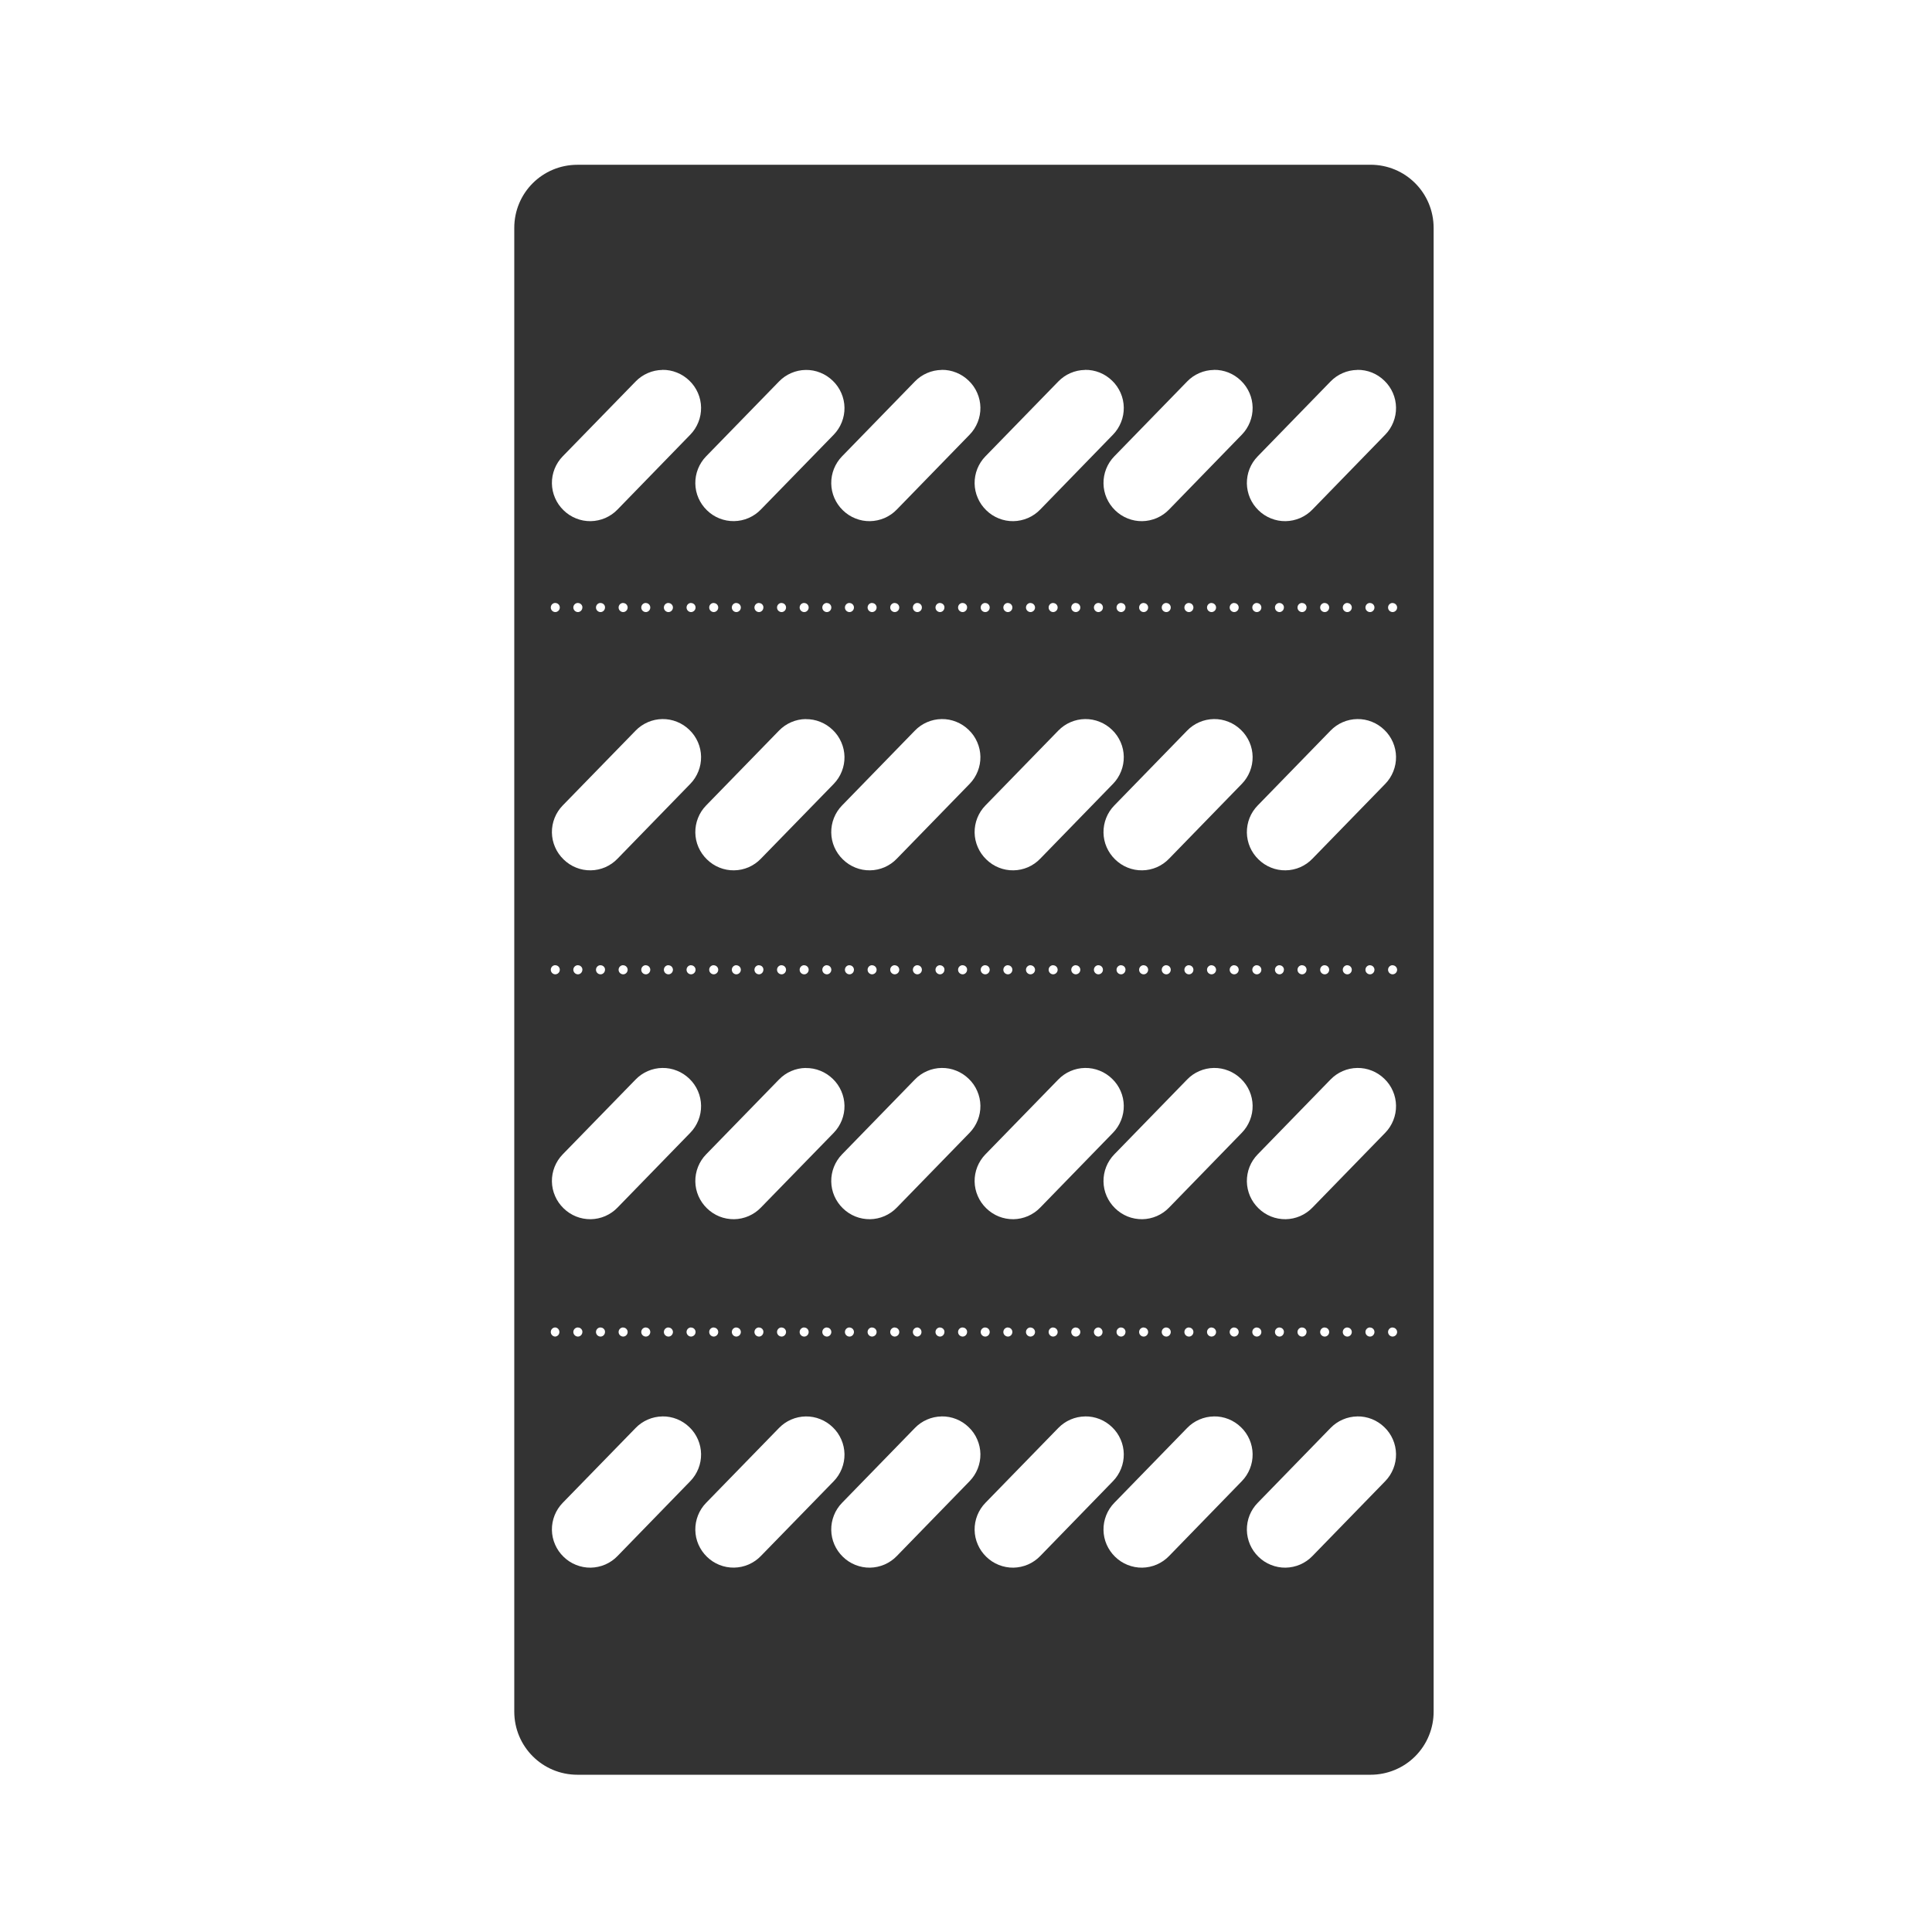 <svg xmlns="http://www.w3.org/2000/svg" width="48" height="48" fill="none" viewBox="0 0 48 48"><path fill="#333" d="M14.346 4.094C13.476 4.094 12.777 4.793 12.777 5.662V42.523C12.777 43.393 13.477 44.093 14.346 44.093H34.05C34.256 44.093 34.461 44.053 34.651 43.974C34.842 43.896 35.015 43.78 35.161 43.634C35.306 43.488 35.422 43.315 35.5 43.124C35.579 42.933 35.619 42.729 35.618 42.523V5.663C35.618 4.793 34.919 4.093 34.05 4.093H14.346V4.094ZM16.456 9.189C16.58 9.187 16.704 9.21 16.819 9.257C16.935 9.303 17.04 9.372 17.129 9.459C17.219 9.545 17.29 9.649 17.34 9.763C17.39 9.877 17.416 10 17.418 10.124C17.42 10.249 17.397 10.373 17.351 10.488C17.305 10.604 17.237 10.71 17.15 10.799L15.342 12.659C15.256 12.749 15.152 12.82 15.038 12.87C14.924 12.919 14.8 12.946 14.676 12.948C14.551 12.95 14.428 12.927 14.312 12.88C14.196 12.834 14.091 12.765 14.002 12.678C13.912 12.591 13.84 12.488 13.791 12.374C13.741 12.26 13.714 12.137 13.712 12.012C13.71 11.888 13.733 11.764 13.779 11.648C13.825 11.533 13.893 11.427 13.98 11.338L15.79 9.48C15.876 9.39 15.98 9.319 16.094 9.269C16.208 9.219 16.331 9.193 16.455 9.191V9.19L16.456 9.189ZM23.395 9.189C23.519 9.187 23.643 9.21 23.758 9.257C23.874 9.303 23.979 9.372 24.068 9.459C24.158 9.545 24.23 9.648 24.279 9.763C24.329 9.877 24.356 10 24.358 10.124C24.36 10.249 24.337 10.372 24.291 10.488C24.245 10.604 24.177 10.71 24.09 10.799L22.281 12.659C22.195 12.749 22.091 12.82 21.977 12.87C21.863 12.919 21.739 12.946 21.615 12.948C21.49 12.95 21.367 12.927 21.251 12.88C21.135 12.834 21.03 12.765 20.941 12.678C20.851 12.591 20.78 12.488 20.73 12.374C20.68 12.26 20.654 12.137 20.652 12.012C20.65 11.888 20.673 11.764 20.719 11.648C20.765 11.533 20.833 11.427 20.92 11.338L22.728 9.48C22.814 9.39 22.918 9.318 23.032 9.269C23.146 9.219 23.269 9.193 23.394 9.191V9.19L23.395 9.189ZM26.957 9.189C27.082 9.187 27.205 9.21 27.321 9.256C27.437 9.303 27.542 9.372 27.631 9.459C27.721 9.545 27.792 9.649 27.842 9.763C27.892 9.877 27.918 10 27.92 10.124C27.922 10.249 27.899 10.373 27.853 10.488C27.807 10.604 27.739 10.71 27.652 10.799L25.844 12.659C25.758 12.749 25.654 12.82 25.54 12.87C25.426 12.919 25.302 12.946 25.178 12.948C25.053 12.95 24.93 12.927 24.814 12.88C24.698 12.834 24.593 12.765 24.504 12.678C24.414 12.591 24.342 12.488 24.293 12.374C24.243 12.26 24.216 12.137 24.214 12.012C24.212 11.888 24.235 11.764 24.281 11.648C24.327 11.533 24.395 11.427 24.482 11.338L26.291 9.48C26.378 9.39 26.481 9.318 26.595 9.269C26.709 9.219 26.832 9.193 26.957 9.191V9.19V9.189ZM30.158 9.189C30.283 9.187 30.406 9.21 30.522 9.256C30.638 9.303 30.743 9.372 30.832 9.459C30.922 9.545 30.993 9.649 31.043 9.763C31.093 9.877 31.119 10 31.121 10.124C31.123 10.249 31.1 10.373 31.054 10.488C31.008 10.604 30.94 10.71 30.853 10.799L29.045 12.659C28.959 12.749 28.855 12.82 28.741 12.87C28.627 12.919 28.503 12.946 28.379 12.948C28.254 12.95 28.131 12.927 28.015 12.88C27.899 12.834 27.794 12.765 27.705 12.678C27.615 12.591 27.544 12.488 27.494 12.374C27.444 12.26 27.418 12.137 27.416 12.012C27.414 11.888 27.437 11.764 27.483 11.648C27.529 11.533 27.597 11.427 27.684 11.338L29.492 9.48C29.578 9.39 29.682 9.318 29.796 9.269C29.91 9.219 30.033 9.193 30.158 9.191V9.19V9.189ZM33.721 9.189C33.846 9.187 33.969 9.21 34.085 9.256C34.201 9.303 34.306 9.372 34.395 9.459C34.485 9.545 34.556 9.649 34.606 9.763C34.656 9.877 34.682 10 34.684 10.124C34.686 10.249 34.663 10.373 34.617 10.488C34.571 10.604 34.503 10.71 34.416 10.799L32.607 12.659C32.521 12.749 32.417 12.82 32.303 12.87C32.189 12.919 32.066 12.946 31.941 12.948C31.816 12.95 31.693 12.927 31.577 12.88C31.461 12.834 31.356 12.765 31.267 12.678C31.177 12.591 31.106 12.488 31.056 12.374C31.007 12.259 30.98 12.136 30.978 12.012C30.977 11.887 30.999 11.764 31.045 11.648C31.091 11.532 31.16 11.427 31.247 11.338L33.055 9.48C33.142 9.39 33.245 9.318 33.359 9.269C33.473 9.219 33.596 9.193 33.721 9.191V9.19V9.189ZM20.018 9.191C20.142 9.189 20.266 9.212 20.381 9.259C20.497 9.305 20.602 9.374 20.691 9.461C20.781 9.547 20.852 9.65 20.902 9.765C20.952 9.879 20.979 10.002 20.981 10.126C20.983 10.251 20.96 10.374 20.914 10.49C20.868 10.606 20.8 10.711 20.713 10.801L18.904 12.658C18.818 12.748 18.714 12.819 18.6 12.869C18.486 12.919 18.363 12.945 18.238 12.947C18.113 12.949 17.99 12.926 17.874 12.88C17.758 12.834 17.653 12.765 17.564 12.678C17.474 12.591 17.403 12.488 17.353 12.374C17.303 12.26 17.277 12.137 17.275 12.012C17.273 11.888 17.296 11.764 17.342 11.648C17.388 11.533 17.456 11.427 17.543 11.338L19.352 9.48C19.439 9.39 19.542 9.318 19.656 9.269C19.77 9.219 19.893 9.193 20.018 9.191ZM13.795 14.981C13.858 14.981 13.909 15.031 13.908 15.094C13.908 15.124 13.896 15.152 13.875 15.173C13.854 15.194 13.825 15.207 13.795 15.207C13.765 15.206 13.737 15.194 13.717 15.173C13.696 15.152 13.684 15.123 13.684 15.094C13.684 15.031 13.733 14.981 13.794 14.98L13.795 14.981ZM14.357 14.981V14.982C14.384 14.981 14.41 14.99 14.431 15.008C14.451 15.025 14.465 15.049 14.469 15.076V15.094C14.468 15.155 14.419 15.207 14.357 15.207C14.327 15.206 14.299 15.194 14.278 15.173C14.257 15.152 14.245 15.124 14.244 15.094C14.244 15.031 14.295 14.981 14.357 14.98V14.981ZM14.92 14.981V14.982C14.947 14.981 14.973 14.991 14.993 15.008C15.014 15.025 15.027 15.049 15.031 15.076V15.094C15.031 15.155 14.981 15.207 14.92 15.207C14.89 15.207 14.861 15.194 14.84 15.173C14.819 15.152 14.807 15.124 14.807 15.094C14.807 15.031 14.857 14.98 14.92 14.98V14.981ZM15.482 14.981V14.982C15.542 14.982 15.59 15.029 15.594 15.088V15.094C15.593 15.155 15.544 15.207 15.482 15.207C15.452 15.207 15.424 15.194 15.402 15.173C15.381 15.152 15.369 15.124 15.369 15.094C15.369 15.031 15.419 14.98 15.482 14.98V14.981ZM16.045 14.981V14.982C16.105 14.982 16.153 15.029 16.156 15.088V15.094C16.156 15.155 16.106 15.207 16.045 15.207C16.015 15.207 15.986 15.194 15.965 15.173C15.944 15.152 15.932 15.124 15.932 15.094C15.932 15.031 15.982 14.98 16.045 14.98V14.981ZM16.607 14.981V14.982C16.667 14.982 16.715 15.029 16.719 15.088V15.094C16.718 15.155 16.669 15.207 16.607 15.207C16.577 15.207 16.549 15.194 16.527 15.173C16.506 15.152 16.494 15.124 16.494 15.094C16.494 15.031 16.544 14.98 16.607 14.98V14.981ZM17.168 14.981V14.982C17.228 14.982 17.278 15.028 17.281 15.088V15.094C17.281 15.124 17.269 15.152 17.248 15.173C17.227 15.194 17.198 15.207 17.168 15.207C17.138 15.206 17.11 15.194 17.09 15.173C17.069 15.152 17.057 15.123 17.057 15.094C17.057 15.031 17.106 14.981 17.168 14.98V14.981ZM17.731 14.981V14.982C17.791 14.982 17.841 15.028 17.844 15.088V15.094C17.844 15.124 17.832 15.153 17.81 15.174C17.789 15.195 17.76 15.207 17.73 15.207C17.701 15.206 17.673 15.193 17.652 15.172C17.632 15.151 17.62 15.123 17.62 15.094C17.619 15.031 17.669 14.981 17.73 14.98L17.731 14.981ZM18.293 14.981V14.982C18.353 14.982 18.403 15.028 18.406 15.088V15.094C18.406 15.124 18.394 15.152 18.373 15.173C18.352 15.194 18.323 15.207 18.293 15.207C18.263 15.206 18.235 15.194 18.215 15.173C18.194 15.152 18.182 15.123 18.182 15.094C18.182 15.031 18.231 14.981 18.293 14.98V14.981ZM18.856 14.981V14.982C18.883 14.982 18.908 14.991 18.929 15.008C18.949 15.025 18.962 15.05 18.966 15.076V15.094C18.966 15.155 18.916 15.207 18.856 15.207C18.826 15.206 18.798 15.194 18.777 15.173C18.756 15.152 18.744 15.123 18.744 15.094C18.744 15.031 18.794 14.981 18.855 14.98L18.856 14.981ZM19.418 14.981V14.982C19.478 14.982 19.526 15.029 19.529 15.088V15.094C19.529 15.155 19.479 15.207 19.418 15.207C19.388 15.207 19.36 15.194 19.338 15.173C19.317 15.152 19.305 15.124 19.305 15.094C19.305 15.031 19.355 14.98 19.418 14.98V14.981ZM19.981 14.981V14.982C20.04 14.982 20.088 15.029 20.091 15.088V15.094C20.091 15.155 20.041 15.207 19.981 15.207C19.951 15.207 19.922 15.195 19.901 15.174C19.879 15.153 19.867 15.124 19.867 15.094C19.867 15.031 19.917 14.98 19.98 14.98L19.981 14.981ZM20.543 14.981V14.982C20.603 14.982 20.651 15.029 20.654 15.088V15.094C20.654 15.155 20.604 15.207 20.543 15.207C20.513 15.207 20.485 15.194 20.463 15.173C20.442 15.152 20.43 15.124 20.43 15.094C20.43 15.031 20.48 14.98 20.543 14.98V14.981ZM21.106 14.981V14.982C21.165 14.982 21.213 15.029 21.216 15.088V15.094C21.216 15.155 21.166 15.207 21.106 15.207C21.076 15.207 21.047 15.195 21.026 15.174C21.004 15.153 20.992 15.124 20.992 15.094C20.992 15.031 21.042 14.98 21.105 14.98L21.106 14.981ZM21.666 14.981V14.982C21.726 14.982 21.776 15.028 21.779 15.088V15.094C21.779 15.124 21.767 15.152 21.746 15.173C21.724 15.194 21.696 15.207 21.666 15.207C21.636 15.206 21.608 15.194 21.588 15.173C21.567 15.152 21.555 15.123 21.555 15.094C21.555 15.031 21.604 14.981 21.666 14.98V14.981ZM22.229 14.981V14.982C22.289 14.982 22.339 15.028 22.342 15.088V15.094C22.342 15.124 22.33 15.152 22.309 15.173C22.288 15.194 22.259 15.207 22.229 15.207C22.199 15.206 22.171 15.194 22.15 15.173C22.129 15.152 22.117 15.123 22.117 15.094C22.117 15.031 22.167 14.981 22.228 14.98L22.229 14.981ZM22.791 14.981C22.854 14.981 22.905 15.031 22.904 15.094C22.904 15.124 22.892 15.152 22.871 15.173C22.849 15.194 22.821 15.207 22.791 15.207C22.761 15.206 22.733 15.194 22.713 15.173C22.692 15.152 22.68 15.123 22.68 15.094C22.68 15.031 22.729 14.981 22.791 14.98V14.981ZM23.354 14.981V14.982C23.408 14.982 23.457 15.022 23.464 15.076V15.094C23.464 15.155 23.414 15.207 23.354 15.207C23.324 15.206 23.296 15.194 23.275 15.173C23.254 15.152 23.242 15.123 23.242 15.094C23.242 15.031 23.292 14.981 23.353 14.98L23.354 14.981ZM23.916 14.981V14.982C23.943 14.981 23.969 14.991 23.989 15.008C24.01 15.025 24.023 15.049 24.027 15.076V15.094C24.027 15.155 23.977 15.207 23.916 15.207C23.886 15.207 23.858 15.194 23.836 15.173C23.815 15.152 23.803 15.124 23.803 15.094C23.803 15.031 23.853 14.98 23.916 14.98V14.981ZM24.479 14.981V14.982C24.538 14.982 24.586 15.029 24.589 15.088V15.094C24.589 15.155 24.539 15.207 24.479 15.207C24.449 15.207 24.42 15.195 24.399 15.174C24.377 15.153 24.365 15.124 24.365 15.094C24.365 15.031 24.415 14.98 24.479 14.98V14.981ZM25.041 14.981V14.982C25.101 14.982 25.149 15.029 25.152 15.088V15.094C25.152 15.155 25.102 15.207 25.041 15.207C25.011 15.207 24.983 15.194 24.961 15.173C24.94 15.152 24.928 15.124 24.928 15.094C24.928 15.031 24.978 14.98 25.041 14.98V14.981ZM25.601 14.981V14.982C25.661 14.982 25.711 15.028 25.715 15.088V15.094C25.715 15.124 25.703 15.152 25.682 15.173C25.66 15.194 25.632 15.207 25.602 15.207C25.572 15.206 25.544 15.194 25.523 15.173C25.502 15.152 25.49 15.123 25.49 15.094C25.49 15.031 25.54 14.981 25.602 14.98L25.601 14.981ZM26.164 14.981V14.982C26.224 14.982 26.274 15.028 26.277 15.088V15.094C26.277 15.124 26.265 15.152 26.244 15.173C26.223 15.194 26.194 15.207 26.164 15.207C26.134 15.206 26.106 15.194 26.086 15.173C26.065 15.152 26.053 15.123 26.053 15.094C26.053 15.031 26.103 14.981 26.164 14.98V14.981ZM26.727 14.981V14.982C26.787 14.982 26.837 15.028 26.84 15.088V15.094C26.84 15.124 26.828 15.152 26.807 15.173C26.785 15.194 26.757 15.207 26.727 15.207C26.697 15.206 26.669 15.194 26.648 15.173C26.627 15.152 26.615 15.123 26.615 15.094C26.615 15.031 26.665 14.981 26.727 14.98V14.981ZM27.289 14.981C27.352 14.981 27.403 15.031 27.402 15.094C27.402 15.124 27.39 15.152 27.369 15.173C27.348 15.194 27.319 15.207 27.289 15.207C27.259 15.206 27.231 15.194 27.211 15.173C27.19 15.152 27.178 15.123 27.178 15.094C27.178 15.031 27.228 14.981 27.289 14.98V14.981ZM27.852 14.981V14.982C27.879 14.982 27.904 14.991 27.925 15.008C27.945 15.025 27.958 15.05 27.962 15.076C27.964 15.084 27.964 15.086 27.962 15.094C27.962 15.155 27.912 15.207 27.852 15.207C27.822 15.206 27.794 15.194 27.773 15.173C27.752 15.152 27.74 15.123 27.74 15.094C27.74 15.031 27.79 14.981 27.852 14.98V14.981ZM28.414 14.981V14.982C28.474 14.982 28.522 15.029 28.525 15.088V15.094C28.525 15.155 28.475 15.207 28.415 15.207C28.385 15.207 28.356 15.195 28.335 15.174C28.313 15.153 28.301 15.124 28.301 15.094C28.301 15.031 28.351 14.98 28.414 14.98V14.981ZM28.977 14.981V14.982C29.036 14.982 29.084 15.029 29.087 15.088V15.094C29.087 15.155 29.037 15.207 28.977 15.207C28.947 15.207 28.918 15.195 28.897 15.174C28.875 15.153 28.863 15.124 28.863 15.094C28.863 15.031 28.913 14.98 28.977 14.98V14.981ZM29.539 14.981V14.982C29.599 14.982 29.647 15.029 29.65 15.088V15.094C29.65 15.155 29.6 15.207 29.54 15.207C29.51 15.207 29.481 15.195 29.46 15.174C29.438 15.153 29.426 15.124 29.426 15.094C29.426 15.031 29.476 14.98 29.539 14.98V14.981ZM30.099 14.981V14.982C30.159 14.982 30.209 15.028 30.213 15.088V15.094C30.213 15.124 30.201 15.152 30.18 15.173C30.159 15.194 30.13 15.207 30.1 15.207C30.07 15.206 30.042 15.194 30.021 15.173C30 15.152 29.988 15.123 29.988 15.094C29.988 15.031 30.038 14.981 30.1 14.98L30.099 14.981ZM30.662 14.981V14.982C30.722 14.982 30.772 15.028 30.775 15.088V15.094C30.775 15.124 30.763 15.152 30.742 15.173C30.721 15.194 30.692 15.207 30.662 15.207C30.632 15.206 30.604 15.194 30.584 15.173C30.563 15.152 30.551 15.123 30.551 15.094C30.551 15.031 30.601 14.981 30.662 14.98V14.981ZM31.225 14.981V14.982C31.285 14.982 31.335 15.028 31.338 15.088V15.094C31.338 15.124 31.326 15.152 31.305 15.173C31.284 15.194 31.255 15.207 31.225 15.207C31.195 15.206 31.167 15.194 31.146 15.173C31.125 15.152 31.113 15.123 31.113 15.094C31.113 15.031 31.163 14.981 31.225 14.98V14.981ZM31.787 14.981V14.982C31.814 14.981 31.84 14.991 31.86 15.008C31.881 15.025 31.894 15.049 31.898 15.076V15.094C31.898 15.155 31.848 15.207 31.788 15.207C31.758 15.206 31.73 15.194 31.709 15.173C31.688 15.152 31.676 15.123 31.676 15.094C31.675 15.031 31.726 14.981 31.787 14.98V14.981ZM32.35 14.981V14.982C32.377 14.982 32.402 14.991 32.423 15.008C32.443 15.025 32.456 15.05 32.46 15.076C32.462 15.084 32.462 15.086 32.46 15.094C32.46 15.155 32.41 15.207 32.35 15.207C32.32 15.207 32.291 15.195 32.27 15.174C32.248 15.153 32.236 15.124 32.236 15.094C32.236 15.031 32.286 14.98 32.35 14.98V14.981ZM32.912 14.981V14.982C32.972 14.982 33.02 15.029 33.023 15.088V15.094C33.023 15.155 32.973 15.207 32.913 15.207C32.883 15.207 32.854 15.195 32.833 15.174C32.811 15.153 32.799 15.124 32.799 15.094C32.799 15.031 32.849 14.98 32.912 14.98V14.981ZM33.475 14.981V14.982C33.534 14.982 33.582 15.029 33.585 15.088V15.094C33.585 15.155 33.535 15.207 33.475 15.207C33.445 15.207 33.416 15.195 33.395 15.174C33.373 15.153 33.361 15.124 33.361 15.094C33.361 15.031 33.411 14.98 33.475 14.98V14.981ZM34.037 14.981V14.982C34.097 14.982 34.145 15.029 34.148 15.088V15.094C34.148 15.155 34.098 15.207 34.038 15.207C34.008 15.207 33.979 15.195 33.958 15.174C33.936 15.153 33.924 15.124 33.924 15.094C33.924 15.031 33.974 14.98 34.037 14.98V14.981ZM34.597 14.981V14.982C34.657 14.982 34.707 15.028 34.711 15.088V15.094C34.711 15.124 34.699 15.152 34.678 15.173C34.657 15.194 34.628 15.207 34.598 15.207C34.568 15.206 34.54 15.194 34.519 15.173C34.498 15.152 34.486 15.123 34.486 15.094C34.486 15.031 34.536 14.981 34.598 14.98L34.597 14.981ZM16.455 17.865C16.58 17.863 16.703 17.886 16.819 17.933C16.935 17.979 17.04 18.048 17.129 18.135C17.219 18.221 17.29 18.325 17.34 18.439C17.39 18.553 17.416 18.676 17.418 18.8C17.42 18.925 17.397 19.049 17.351 19.164C17.305 19.28 17.237 19.386 17.15 19.475L15.342 21.334C15.256 21.424 15.152 21.496 15.038 21.546C14.924 21.595 14.8 21.622 14.676 21.623C14.551 21.625 14.427 21.602 14.312 21.555C14.196 21.509 14.091 21.439 14.002 21.352C13.912 21.265 13.84 21.162 13.791 21.048C13.741 20.934 13.714 20.811 13.712 20.686C13.71 20.562 13.733 20.438 13.779 20.322C13.825 20.207 13.893 20.101 13.98 20.012L15.79 18.154C15.876 18.064 15.98 17.993 16.094 17.943C16.208 17.893 16.331 17.867 16.455 17.865ZM20.018 17.865V17.867C20.142 17.865 20.266 17.888 20.381 17.935C20.497 17.981 20.602 18.05 20.691 18.137C20.781 18.223 20.852 18.326 20.902 18.441C20.952 18.555 20.979 18.678 20.981 18.802C20.983 18.927 20.96 19.05 20.914 19.166C20.868 19.282 20.8 19.387 20.713 19.477L18.904 21.334C18.818 21.424 18.714 21.496 18.6 21.546C18.486 21.595 18.363 21.622 18.238 21.623C18.113 21.625 17.989 21.602 17.874 21.555C17.758 21.509 17.653 21.439 17.564 21.352C17.474 21.265 17.403 21.162 17.353 21.048C17.303 20.934 17.277 20.811 17.275 20.686C17.273 20.562 17.296 20.438 17.342 20.322C17.388 20.206 17.456 20.101 17.543 20.012L19.352 18.154C19.439 18.064 19.542 17.992 19.656 17.943C19.77 17.893 19.893 17.867 20.018 17.865ZM23.395 17.865C23.519 17.863 23.643 17.886 23.758 17.933C23.874 17.979 23.979 18.048 24.068 18.135C24.158 18.221 24.23 18.324 24.279 18.439C24.329 18.553 24.356 18.676 24.358 18.8C24.36 18.925 24.337 19.048 24.291 19.164C24.245 19.28 24.177 19.386 24.09 19.475L22.281 21.334C22.195 21.424 22.091 21.496 21.977 21.546C21.863 21.595 21.739 21.622 21.615 21.623C21.49 21.625 21.366 21.602 21.251 21.555C21.135 21.509 21.03 21.439 20.941 21.352C20.851 21.265 20.78 21.162 20.73 21.048C20.68 20.934 20.654 20.811 20.652 20.686C20.65 20.562 20.673 20.438 20.719 20.322C20.765 20.206 20.833 20.101 20.92 20.012L22.728 18.154C22.814 18.064 22.918 17.992 23.032 17.943C23.146 17.893 23.269 17.867 23.394 17.865H23.395ZM26.957 17.865C27.082 17.863 27.205 17.886 27.321 17.933C27.437 17.979 27.542 18.048 27.631 18.135C27.721 18.221 27.792 18.325 27.842 18.439C27.892 18.553 27.918 18.676 27.92 18.8C27.922 18.925 27.899 19.049 27.853 19.164C27.807 19.28 27.739 19.386 27.652 19.475L25.844 21.334C25.758 21.424 25.654 21.496 25.54 21.546C25.426 21.595 25.302 21.622 25.178 21.623C25.053 21.625 24.929 21.602 24.814 21.555C24.698 21.509 24.593 21.439 24.504 21.352C24.414 21.265 24.342 21.162 24.293 21.048C24.243 20.934 24.216 20.811 24.214 20.686C24.212 20.562 24.235 20.438 24.281 20.322C24.327 20.207 24.395 20.101 24.482 20.012L26.291 18.154C26.378 18.064 26.481 17.992 26.595 17.943C26.709 17.893 26.832 17.867 26.957 17.865ZM30.158 17.865C30.283 17.863 30.406 17.886 30.522 17.933C30.638 17.979 30.743 18.048 30.832 18.135C30.922 18.221 30.993 18.325 31.043 18.439C31.093 18.553 31.119 18.676 31.121 18.8C31.123 18.925 31.1 19.049 31.054 19.164C31.008 19.28 30.94 19.386 30.853 19.475L29.045 21.334C28.959 21.424 28.855 21.496 28.741 21.546C28.627 21.595 28.503 21.622 28.379 21.623C28.254 21.625 28.13 21.602 28.015 21.555C27.899 21.509 27.794 21.439 27.705 21.352C27.615 21.265 27.544 21.162 27.494 21.048C27.444 20.934 27.418 20.811 27.416 20.686C27.414 20.562 27.437 20.438 27.483 20.322C27.529 20.206 27.597 20.101 27.684 20.012L29.492 18.154C29.578 18.064 29.682 17.992 29.796 17.943C29.91 17.893 30.033 17.867 30.158 17.865ZM33.721 17.865C33.846 17.863 33.969 17.886 34.085 17.933C34.201 17.979 34.306 18.048 34.395 18.135C34.485 18.221 34.556 18.325 34.606 18.439C34.656 18.553 34.682 18.676 34.684 18.8C34.686 18.925 34.663 19.049 34.617 19.164C34.571 19.28 34.503 19.386 34.416 19.475L32.607 21.334C32.521 21.424 32.417 21.496 32.303 21.546C32.189 21.595 32.066 21.622 31.941 21.623C31.816 21.625 31.692 21.602 31.577 21.555C31.461 21.509 31.356 21.439 31.267 21.352C31.177 21.265 31.106 21.162 31.056 21.048C31.007 20.933 30.98 20.811 30.978 20.686C30.977 20.561 30.999 20.438 31.045 20.322C31.091 20.206 31.16 20.101 31.247 20.012L33.055 18.154C33.142 18.064 33.245 17.992 33.359 17.943C33.473 17.893 33.596 17.867 33.721 17.865ZM13.795 23.981C13.858 23.981 13.909 24.031 13.908 24.094C13.908 24.124 13.896 24.152 13.875 24.173C13.854 24.195 13.825 24.206 13.795 24.207C13.765 24.206 13.737 24.194 13.717 24.173C13.696 24.152 13.684 24.123 13.684 24.094C13.684 24.031 13.733 23.981 13.794 23.98L13.795 23.981ZM14.357 23.981V23.982C14.384 23.981 14.41 23.99 14.431 24.008C14.451 24.025 14.465 24.049 14.469 24.076V24.094C14.468 24.155 14.419 24.207 14.357 24.207C14.327 24.206 14.299 24.194 14.278 24.173C14.257 24.152 14.245 24.124 14.244 24.094C14.244 24.031 14.295 23.981 14.357 23.98V23.981ZM14.92 23.981V23.982C14.947 23.981 14.973 23.991 14.993 24.008C15.014 24.025 15.027 24.049 15.031 24.076V24.094C15.031 24.155 14.981 24.207 14.92 24.207C14.89 24.206 14.861 24.195 14.84 24.173C14.819 24.152 14.807 24.124 14.807 24.094C14.807 24.031 14.857 23.98 14.92 23.98V23.981ZM15.482 23.981V23.982C15.542 23.982 15.59 24.029 15.594 24.088V24.094C15.593 24.155 15.544 24.207 15.482 24.207C15.452 24.206 15.424 24.195 15.402 24.173C15.381 24.152 15.369 24.124 15.369 24.094C15.369 24.031 15.419 23.98 15.482 23.98V23.981ZM16.045 23.981V23.982C16.105 23.982 16.153 24.029 16.156 24.088V24.094C16.156 24.155 16.106 24.207 16.045 24.207C16.015 24.206 15.986 24.195 15.965 24.173C15.944 24.152 15.932 24.124 15.932 24.094C15.932 24.031 15.982 23.98 16.045 23.98V23.981ZM16.607 23.981V23.982C16.667 23.982 16.715 24.029 16.719 24.088V24.094C16.718 24.155 16.669 24.207 16.607 24.207C16.577 24.206 16.549 24.195 16.527 24.173C16.506 24.152 16.494 24.124 16.494 24.094C16.494 24.031 16.544 23.98 16.607 23.98V23.981ZM17.168 23.981V23.982C17.228 23.982 17.278 24.028 17.281 24.088V24.094C17.281 24.124 17.269 24.152 17.248 24.173C17.227 24.195 17.198 24.206 17.168 24.207C17.138 24.206 17.11 24.194 17.09 24.173C17.069 24.152 17.057 24.123 17.057 24.094C17.057 24.031 17.106 23.981 17.168 23.98V23.981ZM17.731 23.981V23.982C17.791 23.982 17.841 24.028 17.844 24.088V24.094C17.844 24.124 17.832 24.153 17.81 24.174C17.789 24.195 17.76 24.207 17.73 24.207C17.701 24.206 17.673 24.193 17.652 24.172C17.632 24.151 17.62 24.123 17.62 24.094C17.619 24.031 17.669 23.981 17.73 23.98L17.731 23.981ZM18.293 23.981V23.982C18.353 23.982 18.403 24.028 18.406 24.088V24.094C18.406 24.124 18.394 24.152 18.373 24.173C18.352 24.195 18.323 24.206 18.293 24.207C18.263 24.206 18.235 24.194 18.215 24.173C18.194 24.152 18.182 24.123 18.182 24.094C18.182 24.031 18.231 23.981 18.293 23.98V23.981ZM18.856 23.981V23.982C18.883 23.982 18.908 23.991 18.929 24.008C18.949 24.025 18.962 24.049 18.966 24.076V24.094C18.966 24.155 18.916 24.207 18.856 24.207C18.826 24.206 18.798 24.194 18.777 24.173C18.756 24.152 18.744 24.123 18.744 24.094C18.744 24.031 18.794 23.981 18.855 23.98L18.856 23.981ZM19.418 23.981V23.982C19.478 23.982 19.526 24.029 19.529 24.088V24.094C19.529 24.155 19.479 24.207 19.418 24.207C19.388 24.206 19.36 24.195 19.338 24.173C19.317 24.152 19.305 24.124 19.305 24.094C19.305 24.031 19.355 23.98 19.418 23.98V23.981ZM19.981 23.981V23.982C20.04 23.982 20.088 24.029 20.091 24.088V24.094C20.091 24.155 20.041 24.207 19.981 24.207C19.951 24.207 19.922 24.195 19.901 24.174C19.879 24.153 19.867 24.124 19.867 24.094C19.867 24.031 19.917 23.98 19.98 23.98L19.981 23.981ZM20.543 23.981V23.982C20.603 23.982 20.651 24.029 20.654 24.088V24.094C20.654 24.155 20.604 24.207 20.543 24.207C20.513 24.206 20.485 24.195 20.463 24.173C20.442 24.152 20.43 24.124 20.43 24.094C20.43 24.031 20.48 23.98 20.543 23.98V23.981ZM21.106 23.981V23.982C21.165 23.982 21.213 24.029 21.216 24.088V24.094C21.216 24.155 21.166 24.207 21.106 24.207C21.076 24.207 21.047 24.195 21.026 24.174C21.004 24.153 20.992 24.124 20.992 24.094C20.992 24.031 21.042 23.98 21.105 23.98L21.106 23.981ZM21.666 23.981V23.982C21.726 23.982 21.776 24.028 21.779 24.088V24.094C21.779 24.124 21.767 24.152 21.746 24.173C21.724 24.195 21.696 24.206 21.666 24.207C21.636 24.206 21.608 24.194 21.588 24.173C21.567 24.152 21.555 24.123 21.555 24.094C21.555 24.031 21.604 23.981 21.666 23.98V23.981ZM22.229 23.981V23.982C22.289 23.982 22.339 24.028 22.342 24.088V24.094C22.342 24.124 22.33 24.152 22.309 24.173C22.288 24.195 22.259 24.206 22.229 24.207C22.199 24.206 22.171 24.194 22.15 24.173C22.129 24.152 22.117 24.123 22.117 24.094C22.117 24.031 22.167 23.981 22.228 23.98L22.229 23.981ZM22.791 23.981C22.854 23.981 22.905 24.031 22.904 24.094C22.904 24.124 22.892 24.152 22.871 24.173C22.849 24.195 22.821 24.206 22.791 24.207C22.761 24.206 22.733 24.194 22.713 24.173C22.692 24.152 22.68 24.123 22.68 24.094C22.68 24.031 22.729 23.981 22.791 23.98V23.981ZM23.354 23.981V23.982C23.408 23.982 23.457 24.022 23.464 24.076V24.094C23.464 24.155 23.414 24.207 23.354 24.207C23.324 24.206 23.296 24.194 23.275 24.173C23.254 24.152 23.242 24.123 23.242 24.094C23.242 24.031 23.292 23.981 23.353 23.98L23.354 23.981ZM23.916 23.981V23.982C23.943 23.981 23.969 23.991 23.989 24.008C24.01 24.025 24.023 24.049 24.027 24.076V24.094C24.027 24.155 23.977 24.207 23.916 24.207C23.886 24.206 23.858 24.195 23.836 24.173C23.815 24.152 23.803 24.124 23.803 24.094C23.803 24.031 23.853 23.98 23.916 23.98V23.981ZM24.479 23.981V23.982C24.538 23.982 24.586 24.029 24.589 24.088V24.094C24.589 24.155 24.539 24.207 24.479 24.207C24.449 24.207 24.42 24.195 24.399 24.174C24.377 24.153 24.365 24.124 24.365 24.094C24.365 24.031 24.415 23.98 24.479 23.98V23.981ZM25.041 23.981V23.982C25.101 23.982 25.149 24.029 25.152 24.088V24.094C25.152 24.155 25.102 24.207 25.041 24.207C25.011 24.206 24.983 24.195 24.961 24.173C24.94 24.152 24.928 24.124 24.928 24.094C24.928 24.031 24.978 23.98 25.041 23.98V23.981ZM25.601 23.981V23.982C25.661 23.982 25.711 24.028 25.715 24.088V24.094C25.715 24.124 25.703 24.152 25.682 24.173C25.66 24.195 25.632 24.206 25.602 24.207C25.572 24.206 25.544 24.194 25.523 24.173C25.502 24.152 25.49 24.123 25.49 24.094C25.49 24.031 25.54 23.981 25.602 23.98L25.601 23.981ZM26.164 23.981V23.982C26.224 23.982 26.274 24.028 26.277 24.088V24.094C26.277 24.124 26.265 24.152 26.244 24.173C26.223 24.195 26.194 24.206 26.164 24.207C26.134 24.206 26.106 24.194 26.086 24.173C26.065 24.152 26.053 24.123 26.053 24.094C26.053 24.031 26.103 23.981 26.164 23.98V23.981ZM26.727 23.981V23.982C26.787 23.982 26.837 24.028 26.84 24.088V24.094C26.84 24.124 26.828 24.152 26.807 24.173C26.785 24.195 26.757 24.206 26.727 24.207C26.697 24.206 26.669 24.194 26.648 24.173C26.627 24.152 26.615 24.123 26.615 24.094C26.615 24.031 26.665 23.981 26.727 23.98V23.981ZM27.289 23.981C27.352 23.981 27.403 24.031 27.402 24.094C27.402 24.124 27.39 24.152 27.369 24.173C27.348 24.195 27.319 24.206 27.289 24.207C27.259 24.206 27.231 24.194 27.211 24.173C27.19 24.152 27.178 24.123 27.178 24.094C27.178 24.031 27.228 23.981 27.289 23.98V23.981ZM27.852 23.981V23.982C27.879 23.982 27.904 23.991 27.925 24.008C27.945 24.025 27.958 24.049 27.962 24.076C27.964 24.084 27.964 24.086 27.962 24.094C27.962 24.155 27.912 24.207 27.852 24.207C27.822 24.206 27.794 24.194 27.773 24.173C27.752 24.152 27.74 24.123 27.74 24.094C27.74 24.031 27.79 23.981 27.852 23.98V23.981ZM28.414 23.981V23.982C28.474 23.982 28.522 24.029 28.525 24.088V24.094C28.525 24.155 28.475 24.207 28.415 24.207C28.385 24.207 28.356 24.195 28.335 24.174C28.313 24.153 28.301 24.124 28.301 24.094C28.301 24.031 28.351 23.98 28.414 23.98V23.981ZM28.977 23.981V23.982C29.036 23.982 29.084 24.029 29.087 24.088V24.094C29.087 24.155 29.037 24.207 28.977 24.207C28.947 24.207 28.918 24.195 28.897 24.174C28.875 24.153 28.863 24.124 28.863 24.094C28.863 24.031 28.913 23.98 28.977 23.98V23.981ZM29.539 23.981V23.982C29.599 23.982 29.647 24.029 29.65 24.088V24.094C29.65 24.155 29.6 24.207 29.54 24.207C29.51 24.207 29.481 24.195 29.46 24.174C29.438 24.153 29.426 24.124 29.426 24.094C29.426 24.031 29.476 23.98 29.539 23.98V23.981ZM30.099 23.981V23.982C30.159 23.982 30.209 24.028 30.213 24.088V24.094C30.213 24.124 30.201 24.152 30.18 24.173C30.159 24.195 30.13 24.206 30.1 24.207C30.07 24.206 30.042 24.194 30.021 24.173C30 24.152 29.988 24.123 29.988 24.094C29.988 24.031 30.038 23.981 30.1 23.98L30.099 23.981ZM30.662 23.981V23.982C30.722 23.982 30.772 24.028 30.775 24.088V24.094C30.775 24.124 30.763 24.152 30.742 24.173C30.721 24.195 30.692 24.206 30.662 24.207C30.632 24.206 30.604 24.194 30.584 24.173C30.563 24.152 30.551 24.123 30.551 24.094C30.551 24.031 30.601 23.981 30.662 23.98V23.981ZM31.225 23.981V23.982C31.285 23.982 31.335 24.028 31.338 24.088V24.094C31.338 24.124 31.326 24.152 31.305 24.173C31.284 24.195 31.255 24.206 31.225 24.207C31.195 24.206 31.167 24.194 31.146 24.173C31.125 24.152 31.113 24.123 31.113 24.094C31.113 24.031 31.163 23.981 31.225 23.98V23.981ZM31.787 23.981V23.982C31.814 23.981 31.84 23.991 31.86 24.008C31.881 24.025 31.894 24.049 31.898 24.076V24.094C31.898 24.155 31.848 24.207 31.788 24.207C31.758 24.206 31.73 24.194 31.709 24.173C31.688 24.152 31.676 24.123 31.676 24.094C31.675 24.031 31.726 23.981 31.787 23.98V23.981ZM32.35 23.981V23.982C32.377 23.982 32.402 23.991 32.423 24.008C32.443 24.025 32.456 24.049 32.46 24.076C32.462 24.084 32.462 24.086 32.46 24.094C32.46 24.155 32.41 24.207 32.35 24.207C32.32 24.207 32.291 24.195 32.27 24.174C32.248 24.153 32.236 24.124 32.236 24.094C32.236 24.031 32.286 23.98 32.35 23.98V23.981ZM32.912 23.981V23.982C32.972 23.982 33.02 24.029 33.023 24.088V24.094C33.023 24.155 32.973 24.207 32.913 24.207C32.883 24.207 32.854 24.195 32.833 24.174C32.811 24.153 32.799 24.124 32.799 24.094C32.799 24.031 32.849 23.98 32.912 23.98V23.981ZM33.475 23.981V23.982C33.534 23.982 33.582 24.029 33.585 24.088V24.094C33.585 24.155 33.535 24.207 33.475 24.207C33.445 24.207 33.416 24.195 33.395 24.174C33.373 24.153 33.361 24.124 33.361 24.094C33.361 24.031 33.411 23.98 33.475 23.98V23.981ZM34.037 23.981V23.982C34.097 23.982 34.145 24.029 34.148 24.088V24.094C34.148 24.155 34.098 24.207 34.038 24.207C34.008 24.207 33.979 24.195 33.958 24.174C33.936 24.153 33.924 24.124 33.924 24.094C33.924 24.031 33.974 23.98 34.037 23.98V23.981ZM34.597 23.981V23.982C34.657 23.982 34.707 24.028 34.711 24.088V24.094C34.711 24.124 34.699 24.152 34.678 24.173C34.657 24.195 34.628 24.206 34.598 24.207C34.568 24.206 34.54 24.194 34.519 24.173C34.498 24.152 34.486 24.123 34.486 24.094C34.486 24.031 34.536 23.981 34.598 23.98L34.597 23.981ZM16.455 26.533C16.58 26.531 16.703 26.554 16.819 26.601C16.935 26.647 17.04 26.716 17.129 26.803C17.219 26.889 17.29 26.992 17.34 27.107C17.39 27.221 17.416 27.344 17.418 27.468C17.42 27.593 17.397 27.717 17.351 27.832C17.305 27.948 17.237 28.054 17.15 28.143L15.342 30.002C15.256 30.092 15.152 30.163 15.038 30.213C14.923 30.263 14.8 30.289 14.676 30.291C14.551 30.292 14.427 30.269 14.312 30.223C14.196 30.176 14.091 30.107 14.002 30.02C13.912 29.933 13.84 29.83 13.791 29.716C13.741 29.602 13.714 29.479 13.712 29.354C13.71 29.23 13.733 29.106 13.779 28.99C13.825 28.875 13.893 28.769 13.98 28.68L15.79 26.822C15.876 26.732 15.979 26.661 16.094 26.611C16.208 26.561 16.331 26.535 16.455 26.533ZM20.018 26.533V26.535C20.142 26.533 20.266 26.556 20.381 26.603C20.497 26.649 20.602 26.718 20.691 26.805C20.781 26.891 20.852 26.994 20.902 27.109C20.952 27.223 20.979 27.346 20.981 27.47C20.983 27.595 20.96 27.718 20.914 27.834C20.868 27.95 20.8 28.055 20.713 28.145L18.904 30.002C18.818 30.092 18.714 30.163 18.6 30.213C18.485 30.263 18.362 30.289 18.238 30.291C18.113 30.292 17.989 30.269 17.874 30.223C17.758 30.176 17.653 30.107 17.564 30.02C17.474 29.933 17.403 29.83 17.353 29.716C17.303 29.602 17.277 29.479 17.275 29.354C17.273 29.23 17.296 29.106 17.342 28.99C17.388 28.875 17.456 28.769 17.543 28.68L19.352 26.822C19.439 26.732 19.542 26.66 19.656 26.611C19.77 26.561 19.893 26.535 20.018 26.533ZM23.395 26.533C23.519 26.531 23.643 26.554 23.758 26.601C23.874 26.647 23.979 26.716 24.068 26.803C24.158 26.889 24.23 26.992 24.279 27.107C24.329 27.221 24.356 27.344 24.358 27.468C24.36 27.593 24.337 27.716 24.291 27.832C24.245 27.948 24.177 28.053 24.09 28.143L22.281 30.002C22.195 30.092 22.091 30.163 21.977 30.213C21.862 30.263 21.739 30.289 21.615 30.291C21.49 30.292 21.366 30.269 21.251 30.223C21.135 30.176 21.03 30.107 20.941 30.02C20.851 29.933 20.78 29.83 20.73 29.716C20.68 29.602 20.654 29.479 20.652 29.354C20.65 29.23 20.673 29.106 20.719 28.99C20.765 28.875 20.833 28.769 20.92 28.68L22.728 26.822C22.814 26.732 22.918 26.66 23.032 26.611C23.146 26.561 23.269 26.535 23.394 26.533H23.395ZM26.957 26.533C27.082 26.531 27.205 26.554 27.321 26.601C27.437 26.647 27.542 26.716 27.631 26.803C27.721 26.889 27.792 26.992 27.842 27.107C27.892 27.221 27.918 27.344 27.92 27.468C27.922 27.593 27.899 27.717 27.853 27.832C27.807 27.948 27.739 28.054 27.652 28.143L25.844 30.002C25.758 30.092 25.654 30.163 25.54 30.213C25.425 30.263 25.302 30.289 25.178 30.291C25.053 30.292 24.929 30.269 24.814 30.223C24.698 30.176 24.593 30.107 24.504 30.02C24.414 29.933 24.342 29.83 24.293 29.716C24.243 29.602 24.216 29.479 24.214 29.354C24.212 29.23 24.235 29.106 24.281 28.99C24.327 28.875 24.395 28.769 24.482 28.68L26.291 26.822C26.378 26.732 26.481 26.66 26.595 26.611C26.709 26.561 26.832 26.535 26.957 26.533ZM30.158 26.533C30.283 26.531 30.406 26.554 30.522 26.601C30.638 26.647 30.743 26.716 30.832 26.803C30.922 26.889 30.993 26.992 31.043 27.107C31.093 27.221 31.119 27.344 31.121 27.468C31.123 27.593 31.1 27.717 31.054 27.832C31.008 27.948 30.94 28.054 30.853 28.143L29.045 30.002C28.959 30.092 28.855 30.163 28.741 30.213C28.626 30.263 28.503 30.289 28.379 30.291C28.254 30.292 28.13 30.269 28.015 30.223C27.899 30.176 27.794 30.107 27.705 30.02C27.615 29.933 27.544 29.83 27.494 29.716C27.444 29.602 27.418 29.479 27.416 29.354C27.414 29.23 27.437 29.106 27.483 28.99C27.529 28.875 27.597 28.769 27.684 28.68L29.492 26.822C29.578 26.732 29.682 26.66 29.796 26.611C29.91 26.561 30.033 26.535 30.158 26.533ZM33.721 26.533C33.846 26.531 33.969 26.554 34.085 26.601C34.201 26.647 34.306 26.716 34.395 26.803C34.485 26.889 34.556 26.992 34.606 27.107C34.656 27.221 34.682 27.344 34.684 27.468C34.686 27.593 34.663 27.717 34.617 27.832C34.571 27.948 34.503 28.054 34.416 28.143L32.607 30.002C32.521 30.092 32.417 30.163 32.303 30.213C32.188 30.263 32.065 30.289 31.941 30.291C31.816 30.292 31.692 30.269 31.577 30.223C31.461 30.176 31.356 30.107 31.267 30.02C31.177 29.933 31.106 29.83 31.056 29.716C31.007 29.601 30.98 29.479 30.978 29.354C30.977 29.229 30.999 29.106 31.045 28.99C31.091 28.874 31.16 28.769 31.247 28.68L33.055 26.822C33.142 26.732 33.245 26.66 33.359 26.611C33.473 26.561 33.596 26.535 33.721 26.533ZM13.795 32.98C13.823 32.982 13.85 32.995 13.869 33.017C13.888 33.038 13.898 33.065 13.898 33.093C13.898 33.122 13.888 33.149 13.869 33.17C13.85 33.191 13.823 33.204 13.795 33.207C13.765 33.206 13.737 33.194 13.717 33.173C13.696 33.152 13.684 33.123 13.684 33.094C13.684 33.031 13.733 32.981 13.794 32.98H13.795ZM14.357 32.98V32.982C14.384 32.981 14.41 32.99 14.431 33.008C14.451 33.025 14.465 33.049 14.469 33.076V33.094C14.468 33.155 14.419 33.207 14.357 33.207C14.327 33.206 14.299 33.194 14.278 33.173C14.257 33.152 14.245 33.124 14.244 33.094C14.244 33.031 14.295 32.981 14.357 32.98ZM14.92 32.98V32.982C14.947 32.981 14.973 32.99 14.993 33.008C15.014 33.025 15.027 33.049 15.031 33.076V33.094C15.031 33.155 14.981 33.207 14.92 33.207C14.89 33.206 14.861 33.194 14.84 33.173C14.819 33.152 14.807 33.124 14.807 33.094C14.807 33.031 14.857 32.98 14.92 32.98ZM15.482 32.98V32.982C15.542 32.982 15.59 33.029 15.594 33.088V33.094C15.593 33.155 15.544 33.207 15.482 33.207C15.452 33.206 15.424 33.194 15.402 33.173C15.381 33.152 15.369 33.124 15.369 33.094C15.369 33.031 15.419 32.98 15.482 32.98ZM16.045 32.98V32.982C16.105 32.982 16.153 33.029 16.156 33.088V33.094C16.156 33.155 16.106 33.207 16.045 33.207C16.015 33.206 15.986 33.194 15.965 33.173C15.944 33.152 15.932 33.124 15.932 33.094C15.932 33.031 15.982 32.98 16.045 32.98ZM16.607 32.98V32.982C16.667 32.982 16.715 33.029 16.719 33.088V33.094C16.718 33.155 16.669 33.207 16.607 33.207C16.577 33.206 16.549 33.194 16.527 33.173C16.506 33.152 16.494 33.124 16.494 33.094C16.494 33.031 16.544 32.98 16.607 32.98ZM17.168 32.98V32.982C17.228 32.982 17.278 33.028 17.281 33.088V33.094C17.281 33.124 17.269 33.152 17.248 33.173C17.227 33.194 17.198 33.206 17.168 33.207C17.138 33.206 17.11 33.194 17.09 33.173C17.069 33.152 17.057 33.123 17.057 33.094C17.057 33.031 17.106 32.981 17.168 32.98ZM17.731 32.98V32.982C17.791 32.982 17.841 33.028 17.844 33.088V33.094C17.844 33.124 17.832 33.153 17.81 33.174C17.789 33.195 17.76 33.207 17.73 33.207C17.701 33.206 17.673 33.193 17.652 33.172C17.632 33.151 17.62 33.123 17.62 33.094C17.619 33.031 17.669 32.981 17.73 32.98H17.731ZM18.293 32.98V32.982C18.353 32.982 18.403 33.028 18.406 33.088V33.094C18.406 33.124 18.394 33.152 18.373 33.173C18.352 33.194 18.323 33.206 18.293 33.207C18.263 33.206 18.235 33.194 18.215 33.173C18.194 33.152 18.182 33.123 18.182 33.094C18.182 33.031 18.231 32.981 18.293 32.98ZM18.856 32.98V32.982C18.883 32.981 18.908 32.991 18.929 33.008C18.949 33.025 18.962 33.05 18.966 33.076V33.094C18.966 33.155 18.916 33.207 18.856 33.207C18.826 33.206 18.798 33.194 18.777 33.173C18.756 33.152 18.744 33.123 18.744 33.094C18.744 33.031 18.794 32.981 18.855 32.98H18.856ZM19.418 32.98V32.982C19.478 32.982 19.526 33.029 19.529 33.088V33.094C19.529 33.155 19.479 33.207 19.418 33.207C19.388 33.206 19.36 33.194 19.338 33.173C19.317 33.152 19.305 33.124 19.305 33.094C19.305 33.031 19.355 32.98 19.418 32.98ZM19.981 32.98V32.982C20.04 32.982 20.088 33.029 20.091 33.088V33.094C20.091 33.155 20.041 33.207 19.981 33.207C19.951 33.207 19.922 33.195 19.901 33.174C19.879 33.153 19.867 33.124 19.867 33.094C19.867 33.031 19.917 32.98 19.98 32.98H19.981ZM20.543 32.98V32.982C20.603 32.982 20.651 33.029 20.654 33.088V33.094C20.654 33.155 20.604 33.207 20.543 33.207C20.513 33.206 20.485 33.194 20.463 33.173C20.442 33.152 20.43 33.124 20.43 33.094C20.43 33.031 20.48 32.98 20.543 32.98ZM21.106 32.98V32.982C21.165 32.982 21.213 33.029 21.216 33.088V33.094C21.216 33.155 21.166 33.207 21.106 33.207C21.076 33.207 21.047 33.195 21.026 33.174C21.004 33.153 20.992 33.124 20.992 33.094C20.992 33.031 21.042 32.98 21.105 32.98H21.106ZM21.666 32.98V32.982C21.726 32.982 21.776 33.028 21.779 33.088V33.094C21.779 33.124 21.767 33.152 21.746 33.173C21.724 33.194 21.696 33.206 21.666 33.207C21.636 33.206 21.608 33.194 21.588 33.173C21.567 33.152 21.555 33.123 21.555 33.094C21.555 33.031 21.604 32.981 21.666 32.98ZM22.229 32.98V32.982C22.289 32.982 22.339 33.028 22.342 33.088V33.094C22.342 33.124 22.33 33.152 22.309 33.173C22.288 33.194 22.259 33.206 22.229 33.207C22.199 33.206 22.171 33.194 22.15 33.173C22.129 33.152 22.117 33.123 22.117 33.094C22.117 33.031 22.167 32.981 22.228 32.98H22.229ZM22.791 32.98C22.819 32.982 22.846 32.995 22.865 33.017C22.884 33.038 22.894 33.065 22.894 33.093C22.894 33.122 22.884 33.149 22.865 33.17C22.846 33.191 22.819 33.204 22.791 33.207C22.761 33.206 22.733 33.194 22.713 33.173C22.692 33.152 22.68 33.123 22.68 33.094C22.68 33.031 22.729 32.981 22.791 32.98ZM23.354 32.98V32.982C23.408 32.982 23.457 33.022 23.464 33.076V33.094C23.464 33.155 23.414 33.207 23.354 33.207C23.324 33.206 23.296 33.194 23.275 33.173C23.254 33.152 23.242 33.123 23.242 33.094C23.242 33.031 23.292 32.981 23.353 32.98H23.354ZM23.916 32.98V32.982C23.943 32.981 23.969 32.99 23.989 33.008C24.01 33.025 24.023 33.049 24.027 33.076V33.094C24.027 33.155 23.977 33.207 23.916 33.207C23.886 33.206 23.858 33.194 23.836 33.173C23.815 33.152 23.803 33.124 23.803 33.094C23.803 33.031 23.853 32.98 23.916 32.98ZM24.479 32.98V32.982C24.538 32.982 24.586 33.029 24.589 33.088V33.094C24.589 33.155 24.539 33.207 24.479 33.207C24.449 33.207 24.42 33.195 24.399 33.174C24.377 33.153 24.365 33.124 24.365 33.094C24.365 33.031 24.415 32.98 24.479 32.98ZM25.041 32.98V32.982C25.101 32.982 25.149 33.029 25.152 33.088V33.094C25.152 33.155 25.102 33.207 25.041 33.207C25.011 33.206 24.983 33.194 24.961 33.173C24.94 33.152 24.928 33.124 24.928 33.094C24.928 33.031 24.978 32.98 25.041 32.98ZM25.601 32.98V32.982C25.661 32.982 25.711 33.028 25.715 33.088V33.094C25.715 33.124 25.703 33.152 25.682 33.173C25.66 33.194 25.632 33.206 25.602 33.207C25.572 33.206 25.544 33.194 25.523 33.173C25.502 33.152 25.49 33.123 25.49 33.094C25.49 33.031 25.54 32.981 25.602 32.98H25.601ZM26.164 32.98V32.982C26.224 32.982 26.274 33.028 26.277 33.088V33.094C26.277 33.124 26.265 33.152 26.244 33.173C26.223 33.194 26.194 33.206 26.164 33.207C26.134 33.206 26.106 33.194 26.086 33.173C26.065 33.152 26.053 33.123 26.053 33.094C26.053 33.031 26.103 32.981 26.164 32.98ZM26.727 32.98V32.982C26.787 32.982 26.837 33.028 26.84 33.088V33.094C26.84 33.124 26.828 33.152 26.807 33.173C26.785 33.194 26.757 33.206 26.727 33.207C26.697 33.206 26.669 33.194 26.648 33.173C26.627 33.152 26.615 33.123 26.615 33.094C26.615 33.031 26.665 32.981 26.727 32.98ZM27.289 32.98C27.317 32.982 27.343 32.995 27.363 33.017C27.382 33.038 27.392 33.065 27.392 33.093C27.392 33.122 27.382 33.149 27.363 33.17C27.343 33.191 27.317 33.204 27.289 33.207C27.259 33.206 27.231 33.194 27.211 33.173C27.19 33.152 27.178 33.123 27.178 33.094C27.178 33.031 27.228 32.981 27.289 32.98ZM27.852 32.98V32.982C27.879 32.981 27.904 32.991 27.925 33.008C27.945 33.025 27.958 33.05 27.962 33.076C27.964 33.084 27.964 33.086 27.962 33.094C27.962 33.155 27.912 33.207 27.852 33.207C27.822 33.206 27.794 33.194 27.773 33.173C27.752 33.152 27.74 33.123 27.74 33.094C27.74 33.031 27.79 32.981 27.852 32.98ZM28.414 32.98V32.982C28.474 32.982 28.522 33.029 28.525 33.088V33.094C28.525 33.155 28.475 33.207 28.415 33.207C28.385 33.207 28.356 33.195 28.335 33.174C28.313 33.153 28.301 33.124 28.301 33.094C28.301 33.031 28.351 32.98 28.414 32.98ZM28.977 32.98V32.982C29.036 32.982 29.084 33.029 29.087 33.088V33.094C29.087 33.155 29.037 33.207 28.977 33.207C28.947 33.207 28.918 33.195 28.897 33.174C28.875 33.153 28.863 33.124 28.863 33.094C28.863 33.031 28.913 32.98 28.977 32.98ZM29.539 32.98V32.982C29.599 32.982 29.647 33.029 29.65 33.088V33.094C29.65 33.155 29.6 33.207 29.54 33.207C29.51 33.207 29.481 33.195 29.46 33.174C29.438 33.153 29.426 33.124 29.426 33.094C29.426 33.031 29.476 32.98 29.539 32.98ZM30.099 32.98V32.982C30.159 32.982 30.209 33.028 30.213 33.088V33.094C30.213 33.124 30.201 33.152 30.18 33.173C30.159 33.194 30.13 33.206 30.1 33.207C30.07 33.206 30.042 33.194 30.021 33.173C30 33.152 29.988 33.123 29.988 33.094C29.988 33.031 30.038 32.981 30.1 32.98H30.099ZM30.662 32.98V32.982C30.722 32.982 30.772 33.028 30.775 33.088V33.094C30.775 33.124 30.763 33.152 30.742 33.173C30.721 33.194 30.692 33.206 30.662 33.207C30.632 33.206 30.604 33.194 30.584 33.173C30.563 33.152 30.551 33.123 30.551 33.094C30.551 33.031 30.601 32.981 30.662 32.98ZM31.225 32.98V32.982C31.285 32.982 31.335 33.028 31.338 33.088V33.094C31.338 33.124 31.326 33.152 31.305 33.173C31.284 33.194 31.255 33.206 31.225 33.207C31.195 33.206 31.167 33.194 31.146 33.173C31.125 33.152 31.113 33.123 31.113 33.094C31.113 33.031 31.163 32.981 31.225 32.98ZM31.787 32.98V32.982C31.814 32.981 31.84 32.99 31.86 33.008C31.881 33.025 31.894 33.049 31.898 33.076V33.094C31.898 33.155 31.848 33.207 31.788 33.207C31.758 33.206 31.73 33.194 31.709 33.173C31.688 33.152 31.676 33.123 31.676 33.094C31.675 33.031 31.726 32.981 31.787 32.98ZM32.35 32.98V32.982C32.377 32.981 32.402 32.991 32.423 33.008C32.443 33.025 32.456 33.05 32.46 33.076C32.462 33.084 32.462 33.086 32.46 33.094C32.46 33.155 32.41 33.207 32.35 33.207C32.32 33.207 32.291 33.195 32.27 33.174C32.248 33.153 32.236 33.124 32.236 33.094C32.236 33.031 32.286 32.98 32.35 32.98ZM32.912 32.98V32.982C32.972 32.982 33.02 33.029 33.023 33.088V33.094C33.023 33.155 32.973 33.207 32.913 33.207C32.883 33.207 32.854 33.195 32.833 33.174C32.811 33.153 32.799 33.124 32.799 33.094C32.799 33.031 32.849 32.98 32.912 32.98ZM33.475 32.98V32.982C33.534 32.982 33.582 33.029 33.585 33.088V33.094C33.585 33.155 33.535 33.207 33.475 33.207C33.445 33.207 33.416 33.195 33.395 33.174C33.373 33.153 33.361 33.124 33.361 33.094C33.361 33.031 33.411 32.98 33.475 32.98ZM34.037 32.98V32.982C34.097 32.982 34.145 33.029 34.148 33.088V33.094C34.148 33.155 34.098 33.207 34.038 33.207C34.008 33.207 33.979 33.195 33.958 33.174C33.936 33.153 33.924 33.124 33.924 33.094C33.924 33.031 33.974 32.98 34.037 32.98ZM34.597 32.98V32.982C34.657 32.982 34.707 33.028 34.711 33.088V33.094C34.711 33.124 34.699 33.152 34.678 33.173C34.657 33.194 34.628 33.206 34.598 33.207C34.568 33.206 34.54 33.194 34.519 33.173C34.498 33.152 34.486 33.123 34.486 33.094C34.486 33.031 34.536 32.981 34.598 32.98H34.597ZM16.455 35.19C16.579 35.188 16.703 35.211 16.819 35.257C16.934 35.303 17.04 35.372 17.129 35.459C17.219 35.545 17.29 35.648 17.34 35.763C17.39 35.877 17.416 36 17.418 36.124C17.42 36.249 17.397 36.373 17.351 36.488C17.305 36.604 17.237 36.71 17.15 36.799L15.342 38.659C15.256 38.749 15.152 38.82 15.038 38.87C14.924 38.919 14.8 38.946 14.676 38.948C14.551 38.95 14.428 38.926 14.312 38.88C14.196 38.834 14.091 38.765 14.002 38.678C13.912 38.591 13.84 38.488 13.791 38.374C13.741 38.26 13.714 38.137 13.712 38.012C13.71 37.888 13.733 37.764 13.779 37.648C13.825 37.533 13.893 37.427 13.98 37.338L15.79 35.48C15.876 35.39 15.979 35.319 16.094 35.269C16.208 35.219 16.331 35.193 16.455 35.191V35.189V35.19ZM23.395 35.19C23.519 35.188 23.643 35.211 23.758 35.257C23.874 35.303 23.979 35.372 24.068 35.459C24.158 35.545 24.23 35.648 24.279 35.763C24.329 35.877 24.356 36 24.358 36.124C24.36 36.249 24.337 36.372 24.291 36.488C24.245 36.604 24.177 36.709 24.09 36.799L22.281 38.659C22.195 38.749 22.091 38.82 21.977 38.87C21.863 38.919 21.739 38.946 21.615 38.948C21.49 38.95 21.367 38.926 21.251 38.88C21.135 38.834 21.03 38.765 20.941 38.678C20.851 38.591 20.78 38.488 20.73 38.374C20.68 38.26 20.654 38.137 20.652 38.012C20.65 37.888 20.673 37.764 20.719 37.648C20.765 37.532 20.833 37.427 20.92 37.338L22.728 35.48C22.814 35.39 22.918 35.318 23.032 35.269C23.146 35.219 23.269 35.193 23.394 35.191V35.189L23.395 35.19ZM26.957 35.19C27.081 35.188 27.205 35.211 27.321 35.257C27.436 35.303 27.542 35.372 27.631 35.459C27.721 35.545 27.792 35.648 27.842 35.763C27.892 35.877 27.918 36 27.92 36.124C27.922 36.249 27.899 36.373 27.853 36.488C27.807 36.604 27.739 36.71 27.652 36.799L25.844 38.659C25.758 38.749 25.654 38.82 25.54 38.87C25.426 38.919 25.302 38.946 25.178 38.948C25.053 38.95 24.93 38.926 24.814 38.88C24.698 38.834 24.593 38.765 24.504 38.678C24.414 38.591 24.342 38.488 24.293 38.374C24.243 38.26 24.216 38.137 24.214 38.012C24.212 37.888 24.235 37.764 24.281 37.648C24.327 37.533 24.395 37.427 24.482 37.338L26.291 35.48C26.378 35.39 26.481 35.318 26.595 35.269C26.709 35.219 26.832 35.193 26.957 35.191V35.189V35.19ZM30.158 35.19C30.282 35.188 30.406 35.211 30.522 35.257C30.637 35.303 30.743 35.372 30.832 35.459C30.922 35.545 30.993 35.648 31.043 35.763C31.093 35.877 31.119 36 31.121 36.124C31.123 36.249 31.1 36.373 31.054 36.488C31.008 36.604 30.94 36.71 30.853 36.799L29.045 38.659C28.959 38.749 28.855 38.82 28.741 38.87C28.627 38.919 28.503 38.946 28.379 38.948C28.254 38.95 28.131 38.926 28.015 38.88C27.899 38.834 27.794 38.765 27.705 38.678C27.615 38.591 27.544 38.488 27.494 38.374C27.444 38.26 27.418 38.137 27.416 38.012C27.414 37.888 27.437 37.764 27.483 37.648C27.529 37.532 27.597 37.427 27.684 37.338L29.492 35.48C29.578 35.39 29.682 35.318 29.796 35.269C29.91 35.219 30.033 35.193 30.158 35.191V35.189V35.19ZM33.721 35.19C33.846 35.188 33.969 35.211 34.085 35.257C34.2 35.303 34.306 35.372 34.395 35.459C34.485 35.545 34.556 35.648 34.606 35.763C34.656 35.877 34.682 36 34.684 36.124C34.686 36.249 34.663 36.373 34.617 36.488C34.571 36.604 34.503 36.71 34.416 36.799L32.607 38.659C32.521 38.749 32.417 38.82 32.303 38.87C32.189 38.919 32.066 38.946 31.941 38.948C31.816 38.95 31.693 38.926 31.577 38.88C31.461 38.834 31.356 38.765 31.267 38.678C31.177 38.591 31.106 38.488 31.056 38.374C31.007 38.259 30.98 38.136 30.978 38.012C30.977 37.887 30.999 37.764 31.045 37.648C31.091 37.532 31.16 37.427 31.247 37.338L33.055 35.48C33.142 35.39 33.245 35.318 33.359 35.269C33.473 35.219 33.596 35.193 33.721 35.191V35.189V35.19ZM20.018 35.191C20.142 35.189 20.266 35.212 20.381 35.259C20.497 35.305 20.602 35.374 20.691 35.461C20.781 35.547 20.852 35.65 20.902 35.765C20.952 35.879 20.979 36.002 20.981 36.126C20.983 36.251 20.96 36.374 20.914 36.49C20.868 36.606 20.8 36.712 20.713 36.801L18.904 38.658C18.818 38.748 18.714 38.819 18.6 38.869C18.486 38.919 18.363 38.945 18.238 38.947C18.113 38.949 17.99 38.926 17.874 38.88C17.758 38.834 17.653 38.765 17.564 38.678C17.474 38.591 17.403 38.488 17.353 38.374C17.303 38.26 17.277 38.137 17.275 38.012C17.273 37.888 17.296 37.764 17.342 37.648C17.388 37.532 17.456 37.427 17.543 37.338L19.352 35.48C19.439 35.39 19.542 35.318 19.656 35.269C19.77 35.219 19.893 35.193 20.018 35.191Z"/></svg>